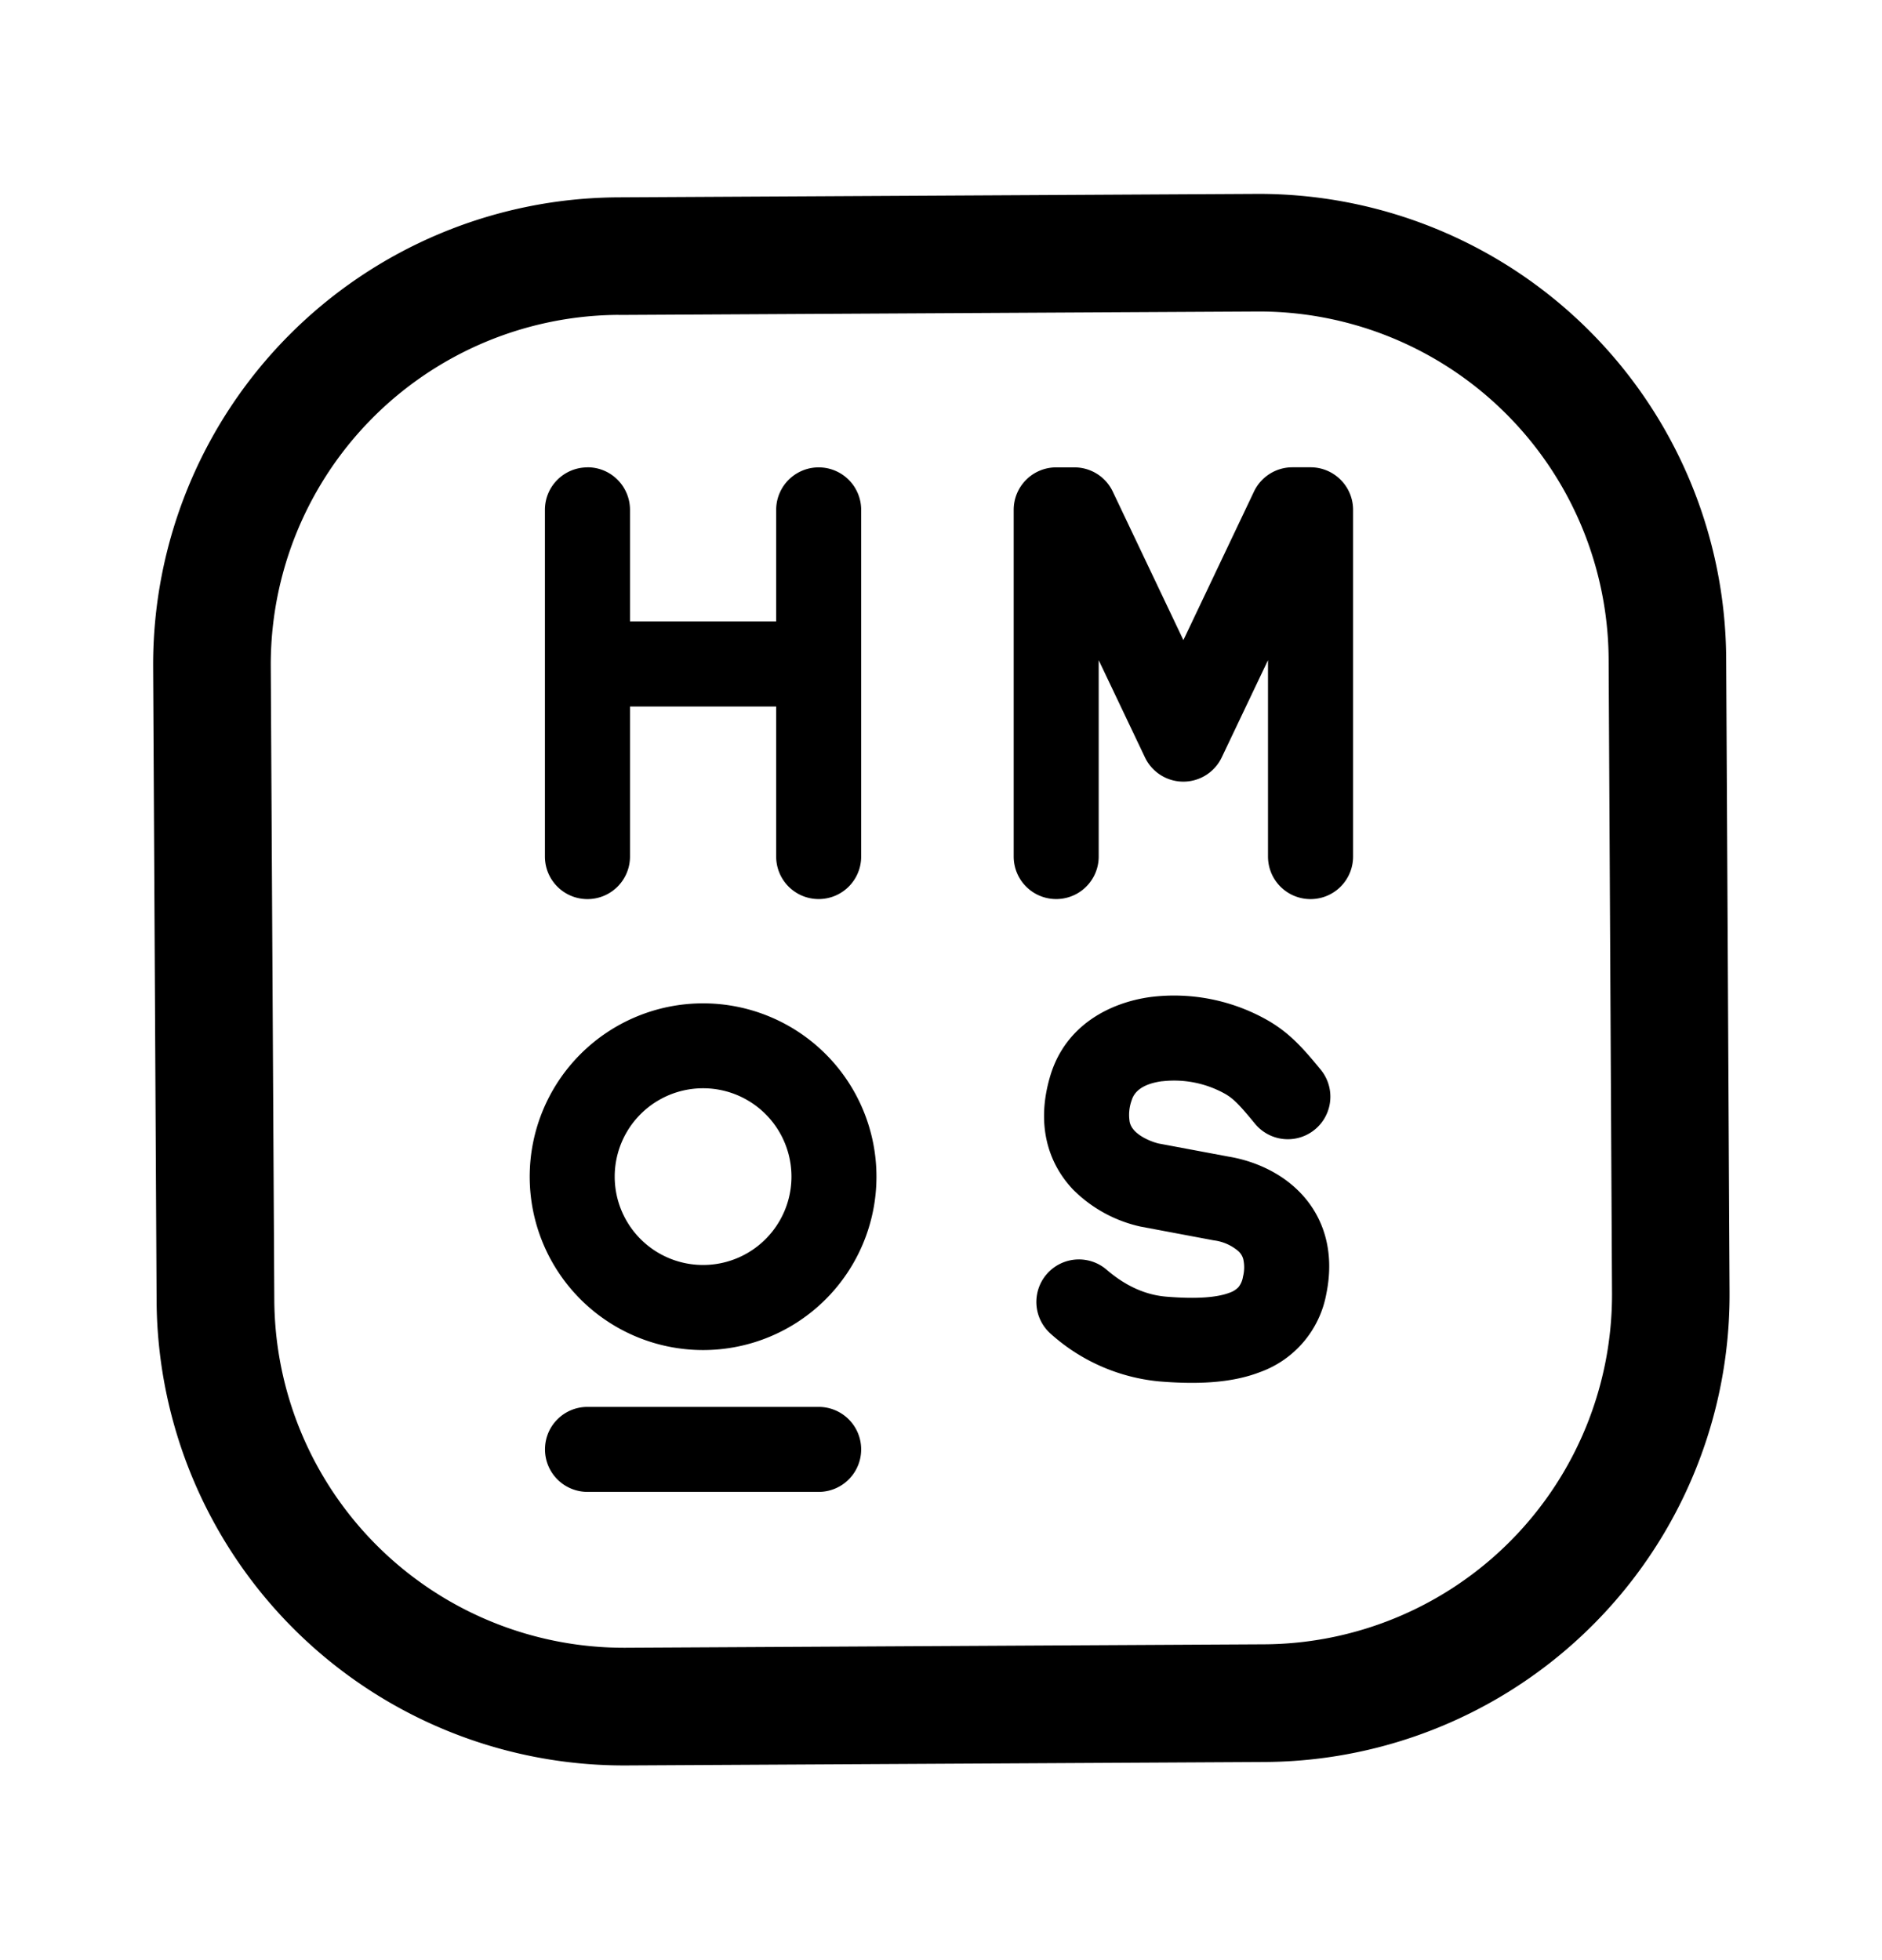 <svg xmlns="http://www.w3.org/2000/svg" width="24" height="25" fill="currentColor" viewBox="0 0 24 25">
  <path d="M12.927 6.503c0-.3.243-.542.542-.542h.232c.21 0 .4.12.49.31l.9 1.893.9-1.894c.09-.189.28-.31.49-.31h.231c.3 0 .543.243.543.543v4.422a.542.542 0 0 1-1.085 0V8.42l-.59 1.24a.542.542 0 0 1-.979 0l-.59-1.24v2.505a.542.542 0 0 1-1.084 0V6.503Z"/>
  <path fill-rule="evenodd" d="M8.966 12.797a2.211 2.211 0 1 0 0 4.422 2.211 2.211 0 0 0 0-4.422Zm-1.127 2.21a1.127 1.127 0 1 0 2.254 0 1.127 1.127 0 0 0-2.254 0Z" clip-rule="evenodd"/>
  <path d="M7.492 5.96c.3 0 .542.243.542.543v1.423h1.864V6.503a.542.542 0 1 1 1.084 0v4.422a.542.542 0 0 1-1.084 0V9.011H8.034v1.914a.542.542 0 0 1-1.085 0V6.503c0-.3.243-.542.543-.542Zm7.328 7.83c-.265.036-.358.144-.388.242a.548.548 0 0 0-.026.277c.01.045.031.08.064.115.077.08.207.136.302.16l.897.168c.26.043.617.164.895.442.31.31.462.759.35 1.307a1.31 1.31 0 0 1-.848 1c-.384.148-.841.154-1.282.118a2.408 2.408 0 0 1-1.38-.603.542.542 0 1 1 .709-.821c.237.204.492.321.76.343.4.033.655.008.806-.05a.278.278 0 0 0 .115-.072.281.281 0 0 0 .057-.133.477.477 0 0 0 .003-.226.217.217 0 0 0-.058-.096.593.593 0 0 0-.309-.14l-.013-.002-.925-.174-.01-.002a1.748 1.748 0 0 1-.854-.47c-.323-.34-.476-.837-.291-1.453.195-.65.768-.935 1.28-1.004a2.413 2.413 0 0 1 1.517.312c.253.152.415.326.652.616a.542.542 0 1 1-.84.687c-.22-.27-.286-.322-.37-.374a1.33 1.33 0 0 0-.814-.166Zm-7.87 4.696c0-.3.242-.542.542-.542h2.948a.542.542 0 0 1 0 1.084H7.492a.542.542 0 0 1-.542-.542Z"/>
  <path fill-rule="evenodd" d="m16.02 2.473-8.14.044a5.96 5.96 0 0 0-5.927 5.992l.044 8.08a5.96 5.96 0 0 0 5.992 5.928l8.14-.044a5.96 5.96 0 0 0 5.927-5.993l-.043-8.08a5.96 5.96 0 0 0-5.992-5.927ZM7.89 4.017l8.14-.044a4.46 4.46 0 0 1 4.484 4.436l.043 8.08a4.46 4.46 0 0 1-4.435 4.483l-8.14.044a4.46 4.46 0 0 1-4.484-4.435L3.453 8.5a4.46 4.46 0 0 1 4.436-4.484Z" clip-rule="evenodd"/>
</svg>
